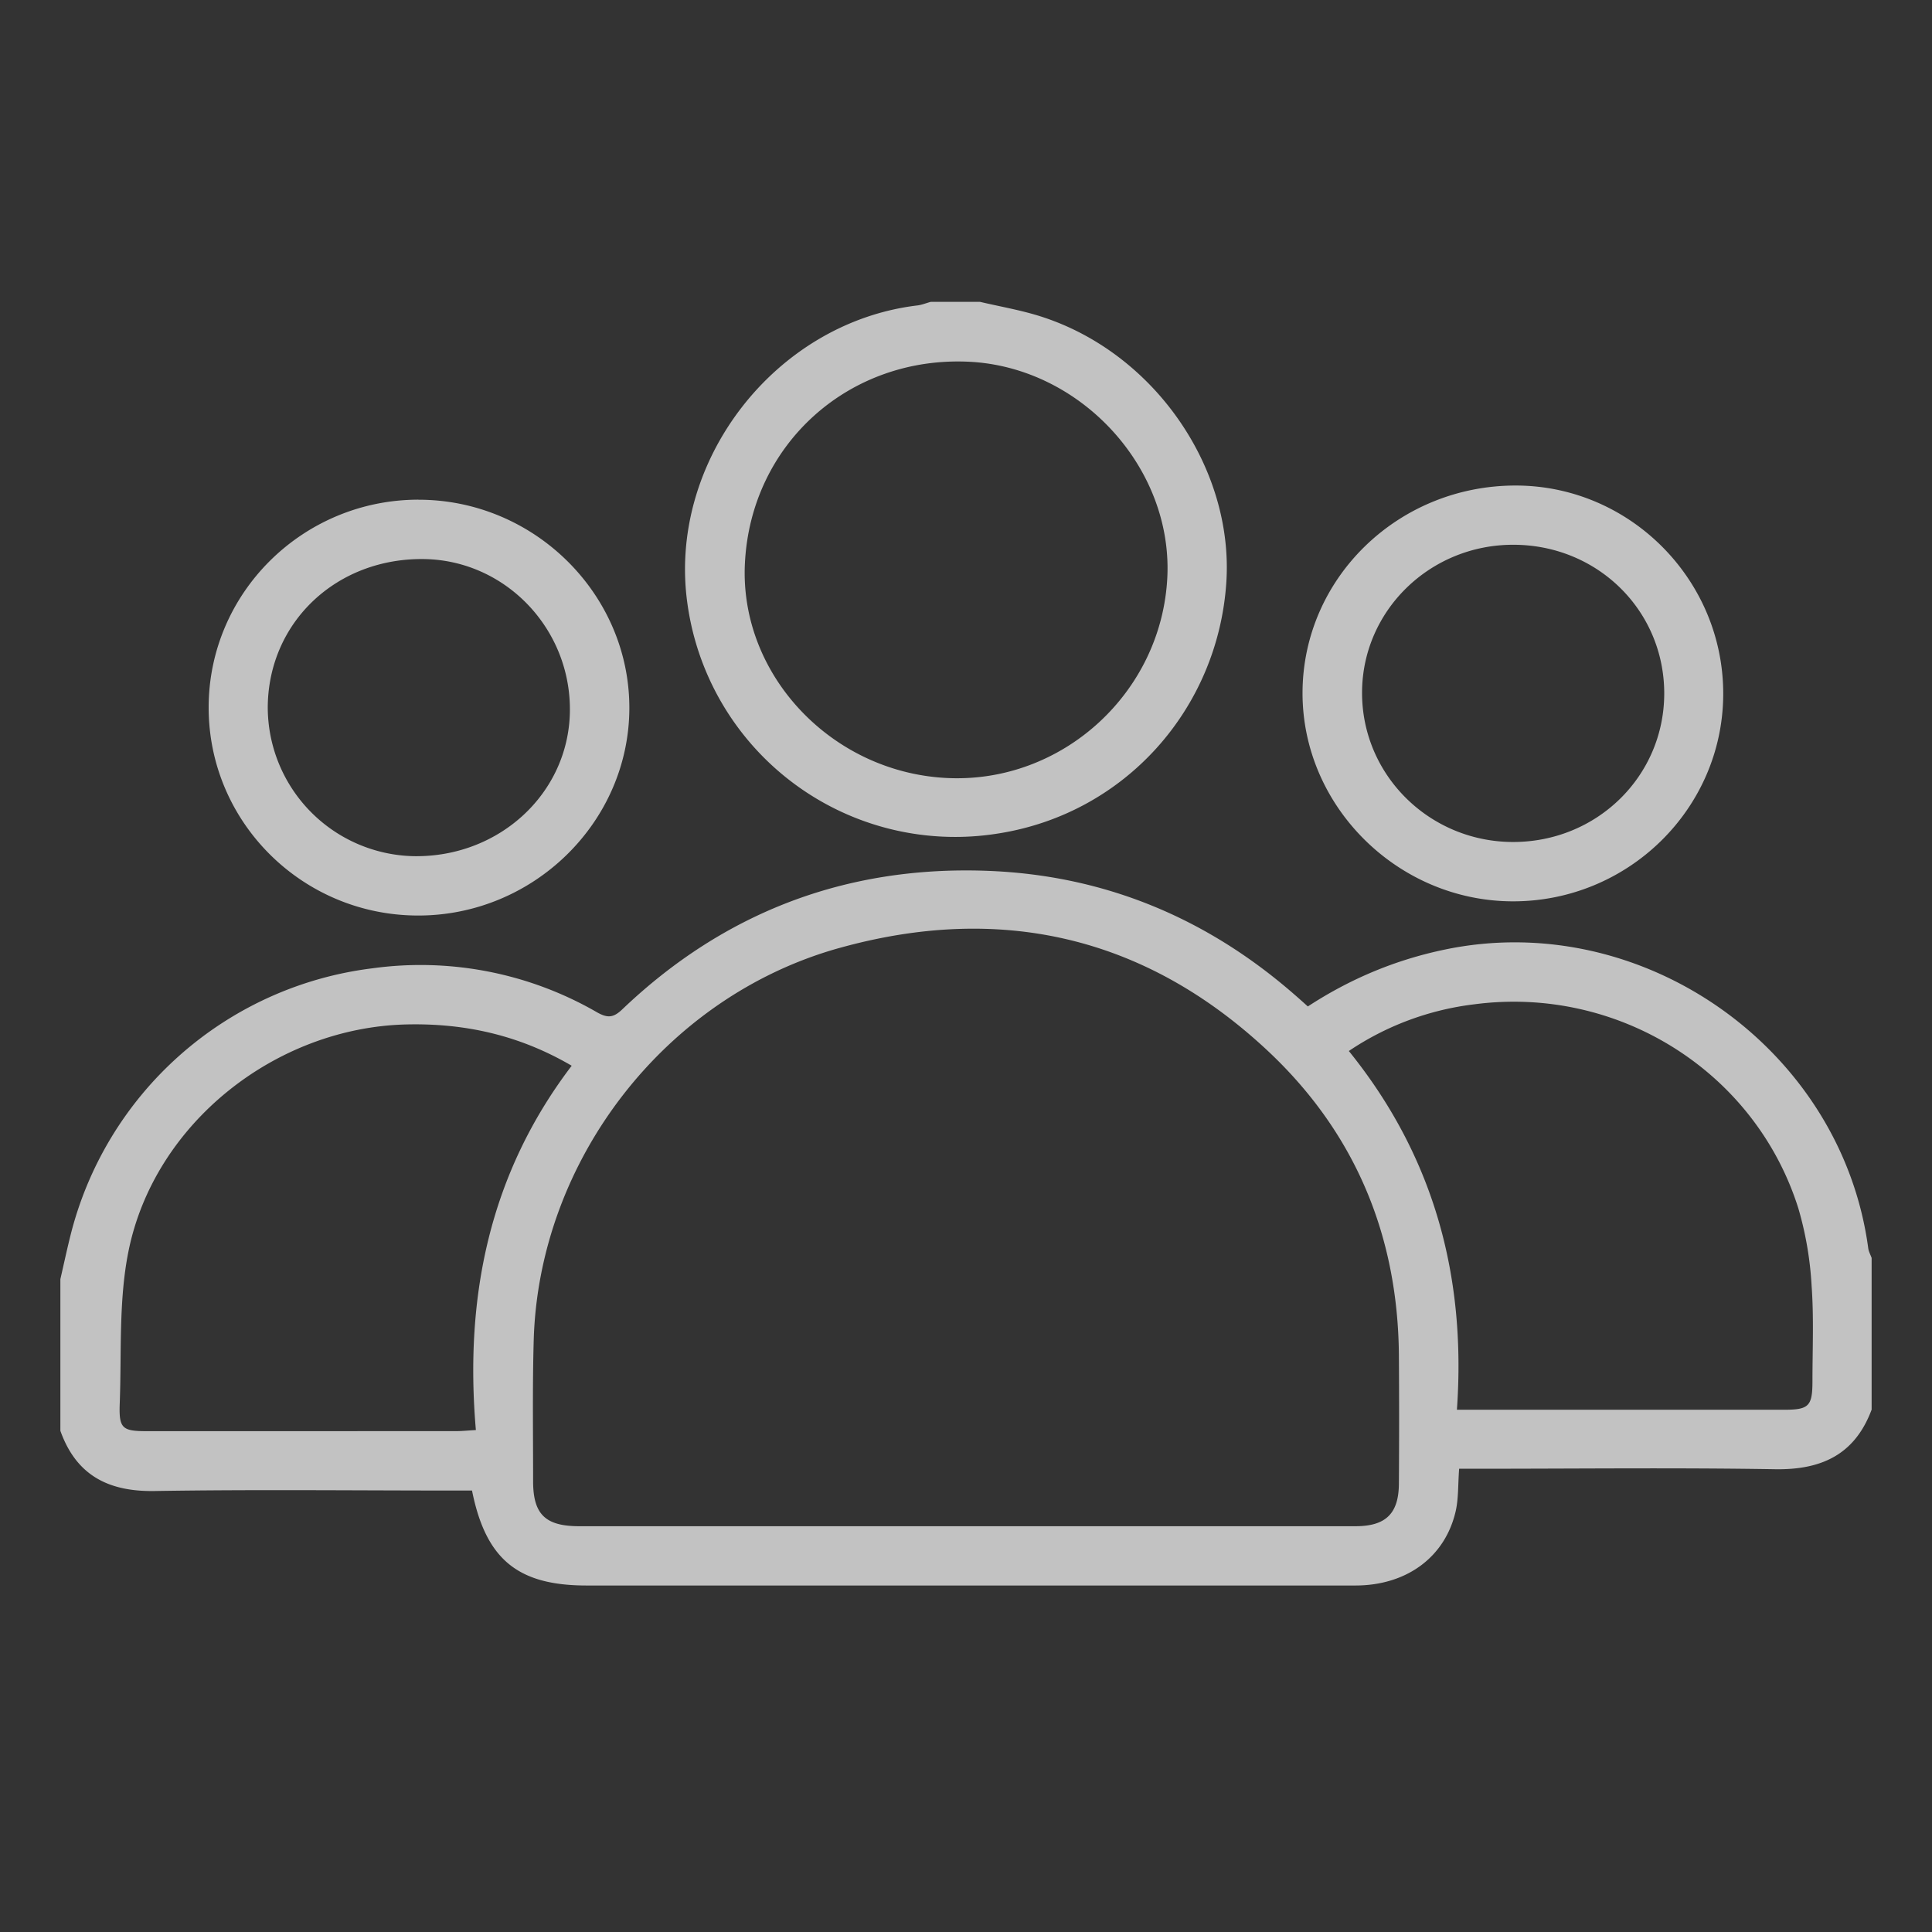<svg width="32" height="32" viewBox="0 0 32 32" xmlns="http://www.w3.org/2000/svg">
    <rect x="0" y="0" width="32" height="32" fill="#333333" stroke="none"/>
    <g fill="none" fill-rule="evenodd">
        <path d="M0 0h32v32H0z"/>
        <path d="M16.335 14.423c1.939.068 3.642.773 5.104 2.049.073.063.144.127.223.198.7-.457 1.446-.77 2.259-.94 3.275-.69 6.578 1.632 7.023 4.945.007.055.037.107.056.16v2.513c-.277.743-.828 1-1.6.987-1.629-.027-3.258-.008-4.888-.008h-.344c-.02.261-.009.488-.057.702-.175.763-.815 1.232-1.662 1.232H9.716c-1.14 0-1.67-.433-1.898-1.573h-.312c-1.649 0-3.298-.019-4.947.008-.768.012-1.297-.263-1.559-.997v-2.513c.054-.234.104-.469.162-.702a5.9 5.9 0 0 1 5.008-4.446 5.844 5.844 0 0 1 3.717.728c.177.1.272.093.42-.048 1.685-1.608 3.705-2.377 6.028-2.295zm-2.445 1.282c-2.876.806-4.965 3.516-5.05 6.493-.022.778-.01 1.557-.01 2.335 0 .55.203.746.766.746H22.45c.502 0 .717-.208.72-.704.005-.71.005-1.42 0-2.13-.016-2-.741-3.714-2.203-5.069-2.027-1.88-4.42-2.415-7.076-1.671zm-7.16 1.263c-2.165.052-4.175 1.638-4.602 3.757-.165.818-.113 1.681-.145 2.524-.015.412.042.455.45.456l5.124-.001c.093 0 .186-.01.325-.018-.19-2.209.224-4.243 1.587-6.034-.867-.507-1.77-.707-2.739-.684zm17.685-.333a4.722 4.722 0 0 0-2.074.773c1.403 1.735 1.947 3.722 1.79 5.942H29.55c.412 0 .47-.059.47-.477 0-.525.024-1.052-.014-1.575a5.656 5.656 0 0 0-.22-1.285c-.715-2.269-2.988-3.693-5.371-3.378zM6.93 8.277c1.92-.002 3.503 1.567 3.494 3.463-.01 1.882-1.59 3.428-3.503 3.424-1.915-.003-3.467-1.548-3.465-3.448.001-1.897 1.558-3.438 3.474-3.44zm18.192-.235c1.887.01 3.428 1.57 3.42 3.461-.008 1.893-1.574 3.431-3.49 3.426-1.902-.006-3.48-1.572-3.478-3.452.003-1.907 1.592-3.445 3.548-3.435zM7.029 9.26c-1.446-.023-2.574 1.034-2.594 2.432a2.47 2.47 0 0 0 2.42 2.489c1.413.021 2.56-1.039 2.584-2.388.024-1.37-1.06-2.51-2.41-2.533zm18.031-.237c-1.378.001-2.495 1.092-2.5 2.443-.006 1.366 1.111 2.476 2.496 2.48 1.394.003 2.508-1.09 2.509-2.46 0-1.376-1.108-2.465-2.505-2.463zM16.234 5c.34.08.685.138 1.016.245 1.886.608 3.184 2.524 3.062 4.398-.137 2.096-1.68 3.845-3.803 4.166a4.477 4.477 0 0 1-5.122-3.803c-.337-2.352 1.444-4.664 3.808-4.947.074-.009.146-.039.22-.059h.82zm-3.896 4.335c-.09 1.84 1.433 3.456 3.342 3.551 1.912.096 3.566-1.413 3.655-3.334.083-1.815-1.437-3.466-3.277-3.56-1.995-.1-3.625 1.364-3.72 3.343z" fill="#FFF" fill-opacity=".7"/>
    </g>
</svg>
